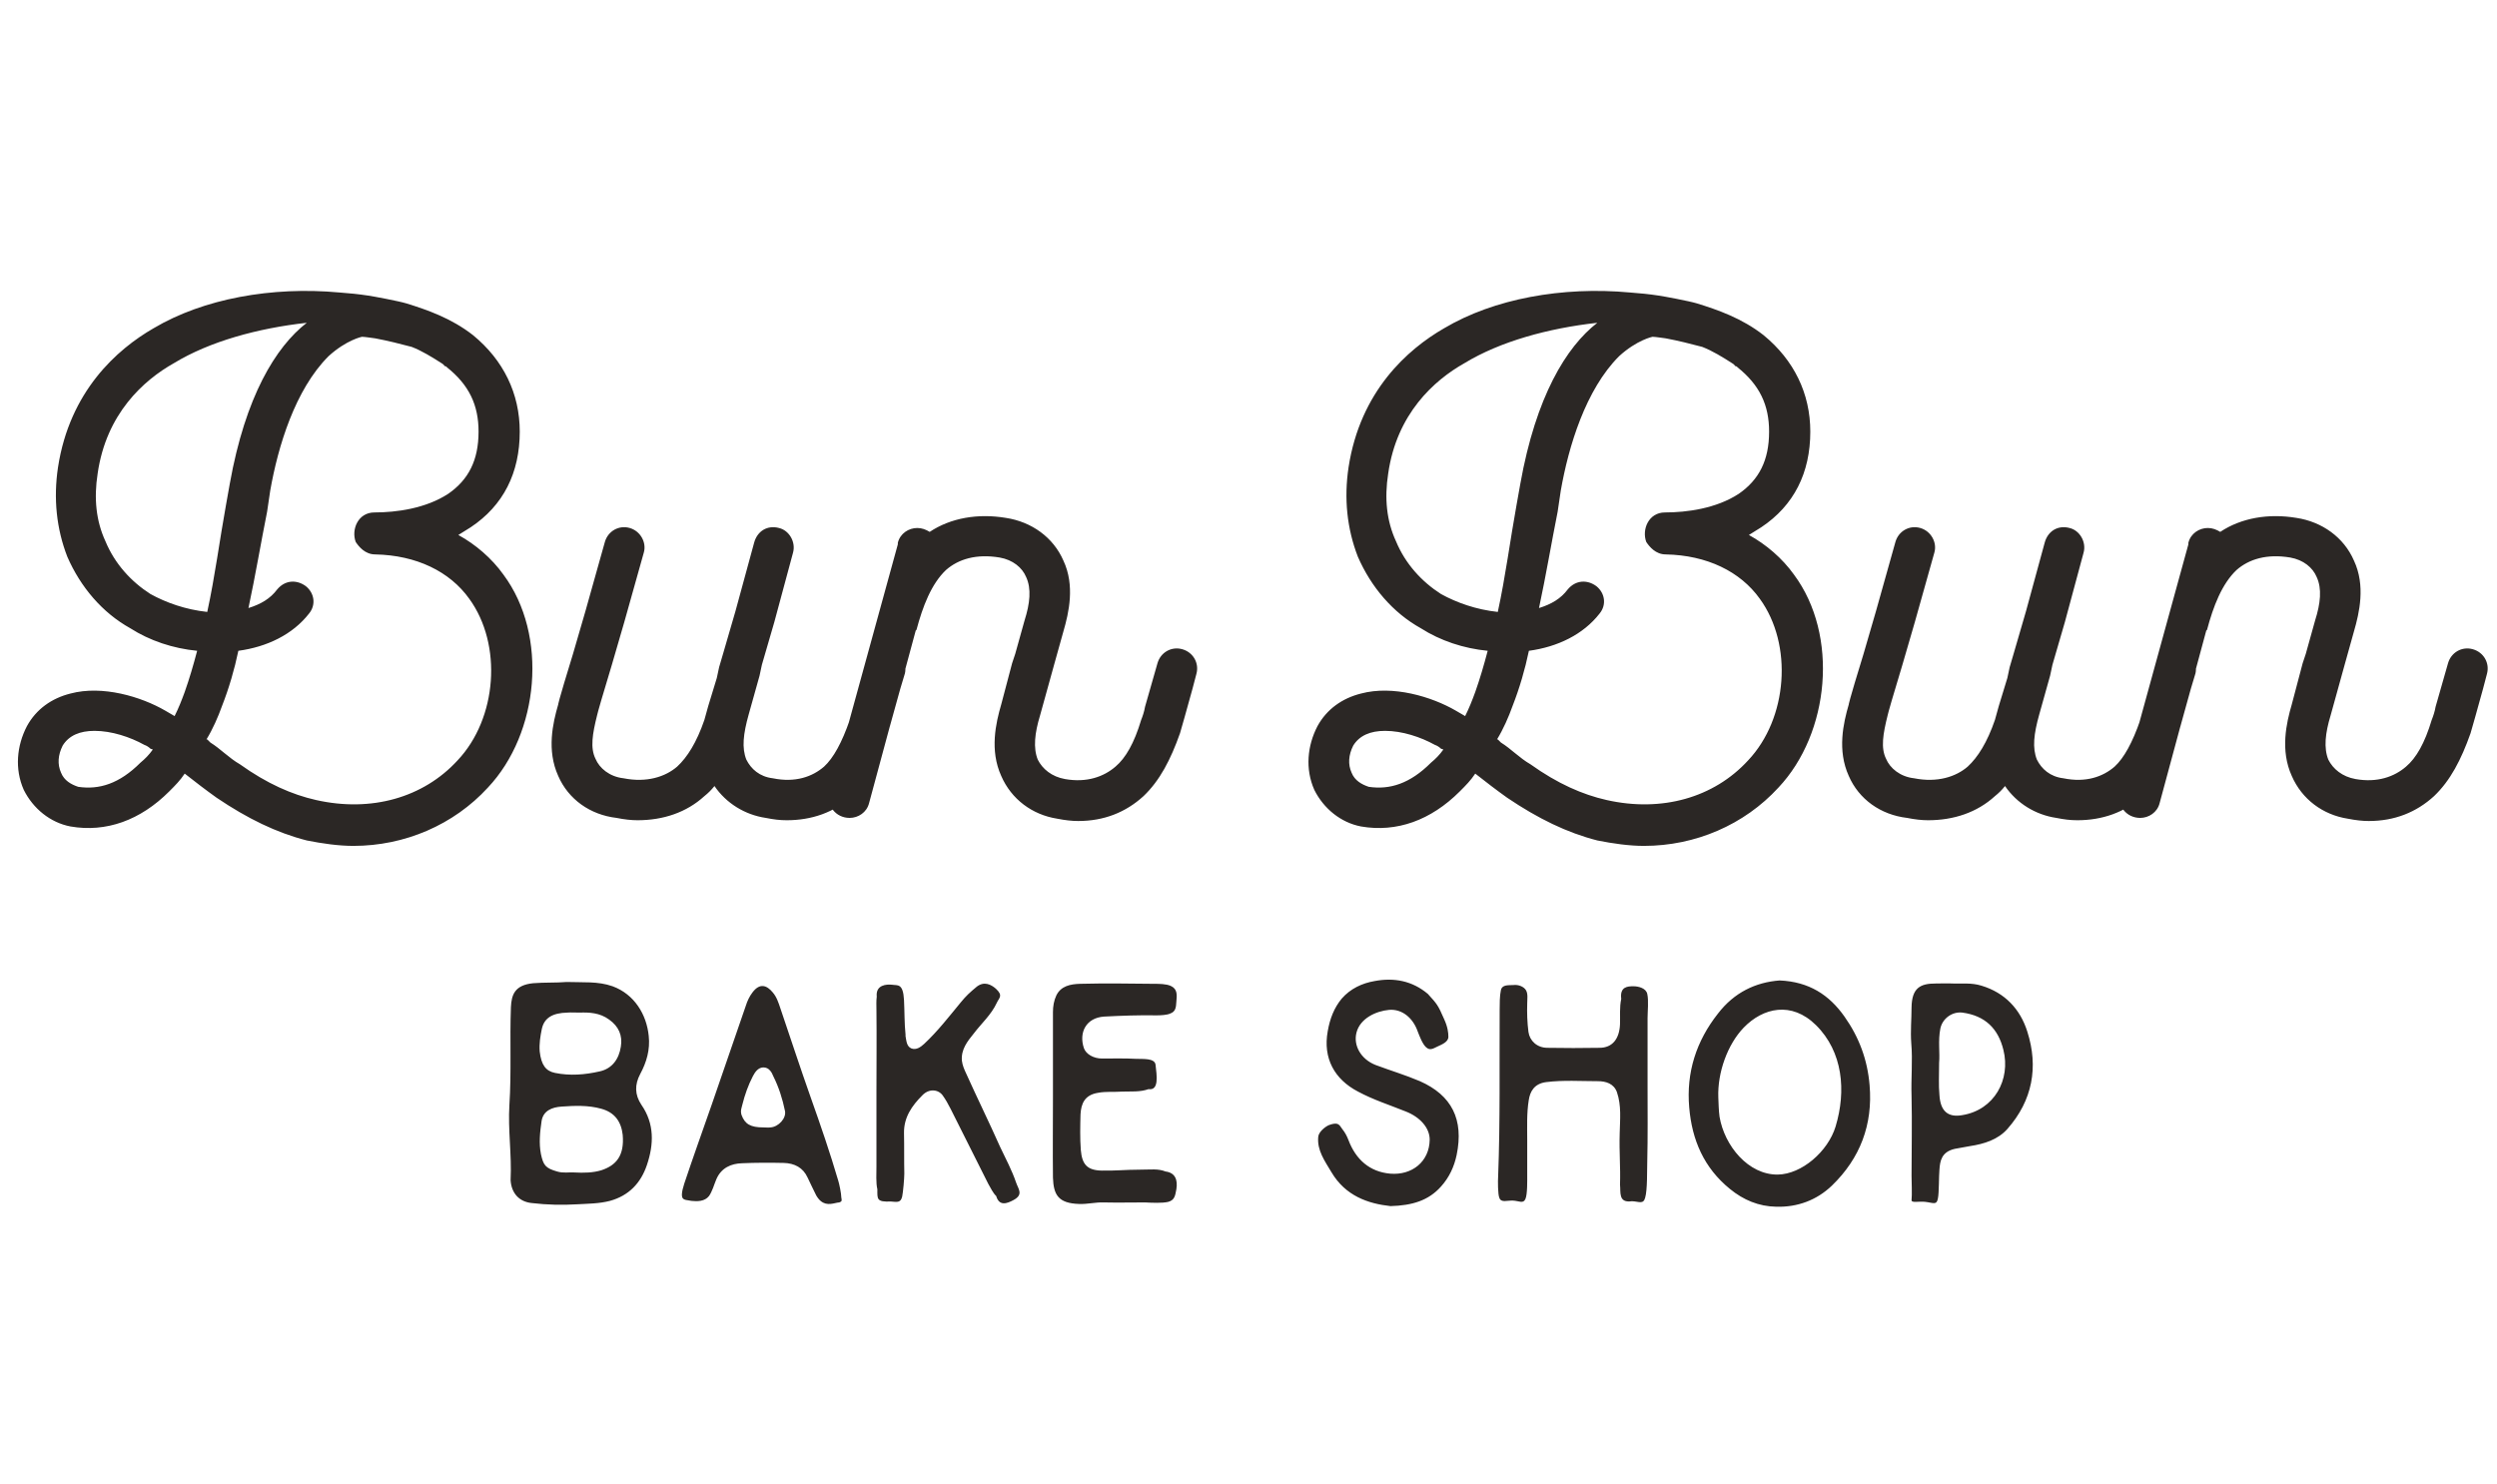 <svg width="106" height="63" viewBox="0 0 106 63" fill="none" xmlns="http://www.w3.org/2000/svg">
<path d="M19.985 22.384C21.371 21.46 22.064 20.074 22.064 18.325C22.064 16.708 21.371 15.289 20.084 14.233C19.16 13.507 18.104 13.144 17.246 12.88C16.916 12.781 15.86 12.583 15.629 12.55C15.2 12.484 14.837 12.451 14.408 12.418C11.537 12.154 8.633 12.682 6.521 13.936C4.97 14.827 2.957 16.609 2.462 19.843C2.264 21.163 2.396 22.45 2.858 23.638C3.419 24.925 4.343 26.014 5.531 26.674C6.356 27.202 7.346 27.532 8.369 27.631C8.204 28.258 8.039 28.819 7.841 29.38C7.709 29.743 7.577 30.073 7.412 30.403L7.016 30.172C5.993 29.578 4.343 29.083 2.99 29.446C2.198 29.644 1.538 30.106 1.142 30.832C0.713 31.657 0.614 32.647 1.01 33.538C1.406 34.33 2.132 34.924 2.99 35.089C4.508 35.353 5.96 34.825 7.181 33.604C7.445 33.34 7.643 33.142 7.841 32.845C8.303 33.208 8.732 33.538 9.194 33.868C10.514 34.759 11.735 35.353 13.022 35.683C13.682 35.815 14.375 35.914 15.002 35.914C17.18 35.914 19.259 35.023 20.711 33.439C22.889 31.129 23.285 26.971 21.371 24.397C20.876 23.704 20.183 23.11 19.457 22.714L19.985 22.384ZM18.962 15.586C19.919 16.345 20.315 17.203 20.315 18.325C20.315 19.546 19.886 20.371 19.028 20.965C18.071 21.592 16.817 21.757 15.893 21.757C15.2 21.757 14.903 22.483 15.101 23.011C15.233 23.209 15.497 23.539 15.926 23.539C17.675 23.572 19.094 24.265 19.919 25.42C21.338 27.367 21.107 30.502 19.424 32.284C17.972 33.868 15.761 34.495 13.418 33.967C12.395 33.736 11.339 33.274 10.184 32.449C9.722 32.185 9.359 31.789 8.93 31.525L8.798 31.393H8.765C9.029 30.964 9.26 30.436 9.425 29.974C9.722 29.215 9.953 28.423 10.118 27.631C11.339 27.466 12.428 26.938 13.121 26.047C13.418 25.684 13.352 25.189 12.989 24.892C12.593 24.595 12.098 24.628 11.768 25.024C11.471 25.42 11.075 25.651 10.547 25.816C10.844 24.43 11.075 23.044 11.339 21.724L11.471 20.833C11.801 18.952 12.527 16.543 13.946 15.124C14.705 14.431 15.365 14.299 15.365 14.299C15.497 14.299 15.893 14.365 15.926 14.365C16.454 14.464 16.982 14.596 17.477 14.728C17.906 14.893 18.335 15.157 18.797 15.454L18.896 15.553C18.929 15.553 18.962 15.553 18.962 15.586ZM7.379 15.421C8.897 14.497 10.943 13.936 13.022 13.705C11.702 14.728 10.415 16.84 9.755 20.536L9.59 21.46C9.326 22.912 9.128 24.463 8.798 25.981C7.874 25.882 7.049 25.585 6.389 25.222C5.564 24.694 4.871 23.935 4.475 22.978C4.079 22.12 3.98 21.163 4.145 20.107C4.508 17.566 6.092 16.147 7.379 15.421ZM6.488 31.822C6.323 32.053 6.158 32.218 5.96 32.383C5.069 33.274 4.211 33.538 3.32 33.406C3.023 33.307 2.726 33.142 2.594 32.812C2.429 32.449 2.462 32.053 2.66 31.657C2.924 31.228 3.386 31.03 4.013 31.03C4.739 31.03 5.531 31.294 6.125 31.624C6.224 31.657 6.323 31.723 6.389 31.789L6.488 31.822ZM38.415 28.588C38.514 28.159 38.25 27.664 37.821 27.532C37.326 27.433 36.864 27.697 36.732 28.159L36.237 30.007L36.072 30.568C35.742 31.525 35.379 32.185 34.983 32.548C34.488 32.977 33.762 33.241 32.805 33.043C32.244 32.977 31.881 32.647 31.683 32.251C31.485 31.756 31.551 31.162 31.782 30.337C31.782 30.337 31.98 29.644 32.244 28.687L32.343 28.225L32.871 26.41L33.663 23.473C33.795 23.011 33.498 22.516 33.069 22.417C32.574 22.285 32.145 22.549 32.013 23.044L31.221 25.948L30.693 27.763L30.528 28.324L30.429 28.786L30.066 29.974L29.901 30.568C29.571 31.525 29.175 32.152 28.746 32.548C28.251 32.977 27.459 33.241 26.469 33.043C25.875 32.977 25.446 32.614 25.281 32.218C25.05 31.756 25.149 31.162 25.347 30.37C25.347 30.337 25.611 29.413 25.974 28.225L26.502 26.41L27.327 23.473C27.459 23.044 27.195 22.549 26.733 22.417C26.271 22.285 25.809 22.549 25.677 23.011L24.852 25.948L24.324 27.763C23.664 29.908 23.697 29.908 23.697 29.908C23.466 30.7 23.202 31.855 23.697 32.944C24.126 33.934 25.05 34.594 26.172 34.726C26.502 34.792 26.799 34.825 27.063 34.825C28.152 34.825 29.142 34.495 29.901 33.802C30.066 33.67 30.198 33.538 30.33 33.373C30.825 34.099 31.617 34.594 32.508 34.726C32.838 34.792 33.102 34.825 33.399 34.825C34.455 34.825 35.412 34.495 36.171 33.802C36.831 33.142 37.326 32.251 37.689 31.129C37.755 30.898 37.821 30.7 37.887 30.436L38.217 29.248L38.415 28.588ZM50.786 28.621C50.918 28.159 50.654 27.697 50.192 27.565C49.73 27.433 49.268 27.697 49.136 28.159L48.608 30.007C48.575 30.205 48.509 30.403 48.443 30.568C48.146 31.558 47.783 32.185 47.354 32.548C46.859 32.977 46.133 33.241 45.209 33.076C44.648 32.977 44.252 32.647 44.054 32.251C43.856 31.756 43.922 31.129 44.153 30.37L44.747 28.225L45.143 26.806C45.374 26.014 45.638 24.859 45.143 23.803C44.714 22.813 43.79 22.153 42.701 21.988C41.513 21.79 40.358 21.988 39.467 22.582C39.302 22.483 39.137 22.417 38.939 22.417C38.576 22.417 38.213 22.648 38.114 23.044V23.11L35.21 33.67C35.078 34.198 35.474 34.726 36.068 34.726C36.431 34.726 36.794 34.495 36.893 34.099L38.873 26.773L38.906 26.74C39.17 25.75 39.533 24.793 40.16 24.199C40.688 23.737 41.447 23.506 42.437 23.671C42.998 23.77 43.394 24.1 43.559 24.496C43.79 24.991 43.724 25.618 43.493 26.344L43.097 27.763L42.965 28.159C42.899 28.423 42.734 29.017 42.503 29.908C42.272 30.7 42.008 31.855 42.503 32.944C42.932 33.934 43.823 34.594 44.879 34.759C45.209 34.825 45.506 34.858 45.77 34.858C46.859 34.858 47.783 34.495 48.542 33.802C49.235 33.142 49.697 32.251 50.093 31.129L50.291 30.436L50.621 29.248L50.786 28.621ZM74.77 22.384C76.156 21.46 76.849 20.074 76.849 18.325C76.849 16.708 76.156 15.289 74.869 14.233C73.945 13.507 72.889 13.144 72.031 12.88C71.701 12.781 70.645 12.583 70.414 12.55C69.985 12.484 69.622 12.451 69.193 12.418C66.322 12.154 63.418 12.682 61.306 13.936C59.755 14.827 57.742 16.609 57.247 19.843C57.049 21.163 57.181 22.45 57.643 23.638C58.204 24.925 59.128 26.014 60.316 26.674C61.141 27.202 62.131 27.532 63.154 27.631C62.989 28.258 62.824 28.819 62.626 29.38C62.494 29.743 62.362 30.073 62.197 30.403L61.801 30.172C60.778 29.578 59.128 29.083 57.775 29.446C56.983 29.644 56.323 30.106 55.927 30.832C55.498 31.657 55.399 32.647 55.795 33.538C56.191 34.33 56.917 34.924 57.775 35.089C59.293 35.353 60.745 34.825 61.966 33.604C62.23 33.34 62.428 33.142 62.626 32.845C63.088 33.208 63.517 33.538 63.979 33.868C65.299 34.759 66.52 35.353 67.807 35.683C68.467 35.815 69.16 35.914 69.787 35.914C71.965 35.914 74.044 35.023 75.496 33.439C77.674 31.129 78.07 26.971 76.156 24.397C75.661 23.704 74.968 23.11 74.242 22.714L74.77 22.384ZM73.747 15.586C74.704 16.345 75.1 17.203 75.1 18.325C75.1 19.546 74.671 20.371 73.813 20.965C72.856 21.592 71.602 21.757 70.678 21.757C69.985 21.757 69.688 22.483 69.886 23.011C70.018 23.209 70.282 23.539 70.711 23.539C72.46 23.572 73.879 24.265 74.704 25.42C76.123 27.367 75.892 30.502 74.209 32.284C72.757 33.868 70.546 34.495 68.203 33.967C67.18 33.736 66.124 33.274 64.969 32.449C64.507 32.185 64.144 31.789 63.715 31.525L63.583 31.393H63.55C63.814 30.964 64.045 30.436 64.21 29.974C64.507 29.215 64.738 28.423 64.903 27.631C66.124 27.466 67.213 26.938 67.906 26.047C68.203 25.684 68.137 25.189 67.774 24.892C67.378 24.595 66.883 24.628 66.553 25.024C66.256 25.42 65.86 25.651 65.332 25.816C65.629 24.43 65.86 23.044 66.124 21.724L66.256 20.833C66.586 18.952 67.312 16.543 68.731 15.124C69.49 14.431 70.15 14.299 70.15 14.299C70.282 14.299 70.678 14.365 70.711 14.365C71.239 14.464 71.767 14.596 72.262 14.728C72.691 14.893 73.12 15.157 73.582 15.454L73.681 15.553C73.714 15.553 73.747 15.553 73.747 15.586ZM62.164 15.421C63.682 14.497 65.728 13.936 67.807 13.705C66.487 14.728 65.2 16.84 64.54 20.536L64.375 21.46C64.111 22.912 63.913 24.463 63.583 25.981C62.659 25.882 61.834 25.585 61.174 25.222C60.349 24.694 59.656 23.935 59.26 22.978C58.864 22.12 58.765 21.163 58.93 20.107C59.293 17.566 60.877 16.147 62.164 15.421ZM61.273 31.822C61.108 32.053 60.943 32.218 60.745 32.383C59.854 33.274 58.996 33.538 58.105 33.406C57.808 33.307 57.511 33.142 57.379 32.812C57.214 32.449 57.247 32.053 57.445 31.657C57.709 31.228 58.171 31.03 58.798 31.03C59.524 31.03 60.316 31.294 60.91 31.624C61.009 31.657 61.108 31.723 61.174 31.789L61.273 31.822ZM93.2 28.588C93.299 28.159 93.035 27.664 92.606 27.532C92.111 27.433 91.649 27.697 91.517 28.159L91.022 30.007L90.857 30.568C90.527 31.525 90.164 32.185 89.768 32.548C89.273 32.977 88.547 33.241 87.59 33.043C87.029 32.977 86.666 32.647 86.468 32.251C86.27 31.756 86.336 31.162 86.567 30.337C86.567 30.337 86.765 29.644 87.029 28.687L87.128 28.225L87.656 26.41L88.448 23.473C88.58 23.011 88.283 22.516 87.854 22.417C87.359 22.285 86.93 22.549 86.798 23.044L86.006 25.948L85.478 27.763L85.313 28.324L85.214 28.786L84.851 29.974L84.686 30.568C84.356 31.525 83.96 32.152 83.531 32.548C83.036 32.977 82.244 33.241 81.254 33.043C80.66 32.977 80.231 32.614 80.066 32.218C79.835 31.756 79.934 31.162 80.132 30.37C80.132 30.337 80.396 29.413 80.759 28.225L81.287 26.41L82.112 23.473C82.244 23.044 81.98 22.549 81.518 22.417C81.056 22.285 80.594 22.549 80.462 23.011L79.637 25.948L79.109 27.763C78.449 29.908 78.482 29.908 78.482 29.908C78.251 30.7 77.987 31.855 78.482 32.944C78.911 33.934 79.835 34.594 80.957 34.726C81.287 34.792 81.584 34.825 81.848 34.825C82.937 34.825 83.927 34.495 84.686 33.802C84.851 33.67 84.983 33.538 85.115 33.373C85.61 34.099 86.402 34.594 87.293 34.726C87.623 34.792 87.887 34.825 88.184 34.825C89.24 34.825 90.197 34.495 90.956 33.802C91.616 33.142 92.111 32.251 92.474 31.129C92.54 30.898 92.606 30.7 92.672 30.436L93.002 29.248L93.2 28.588ZM105.571 28.621C105.703 28.159 105.439 27.697 104.977 27.565C104.515 27.433 104.053 27.697 103.921 28.159L103.393 30.007C103.36 30.205 103.294 30.403 103.228 30.568C102.931 31.558 102.568 32.185 102.139 32.548C101.644 32.977 100.918 33.241 99.994 33.076C99.433 32.977 99.037 32.647 98.839 32.251C98.641 31.756 98.707 31.129 98.938 30.37L99.532 28.225L99.928 26.806C100.159 26.014 100.423 24.859 99.928 23.803C99.499 22.813 98.575 22.153 97.486 21.988C96.298 21.79 95.143 21.988 94.252 22.582C94.087 22.483 93.922 22.417 93.724 22.417C93.361 22.417 92.998 22.648 92.899 23.044V23.11L89.995 33.67C89.863 34.198 90.259 34.726 90.853 34.726C91.216 34.726 91.579 34.495 91.678 34.099L93.658 26.773L93.691 26.74C93.955 25.75 94.318 24.793 94.945 24.199C95.473 23.737 96.232 23.506 97.222 23.671C97.783 23.77 98.179 24.1 98.344 24.496C98.575 24.991 98.509 25.618 98.278 26.344L97.882 27.763L97.75 28.159C97.684 28.423 97.519 29.017 97.288 29.908C97.057 30.7 96.793 31.855 97.288 32.944C97.717 33.934 98.608 34.594 99.664 34.759C99.994 34.825 100.291 34.858 100.555 34.858C101.644 34.858 102.568 34.495 103.327 33.802C104.02 33.142 104.482 32.251 104.878 31.129L105.076 30.436L105.406 29.248L105.571 28.621Z" fill="#2B2725"/>
<path d="M24.601 42.992C25.004 42.979 25.459 42.992 25.862 43.291C26.265 43.577 26.434 43.967 26.356 44.435C26.278 44.955 25.992 45.371 25.459 45.488C24.835 45.631 24.198 45.683 23.561 45.553C23.171 45.475 22.976 45.215 22.911 44.643C22.885 44.318 22.937 43.993 23.002 43.681C23.106 43.213 23.457 43.005 24.094 42.992C24.237 42.979 24.38 42.992 24.601 42.992ZM24.341 49.778C24.172 49.765 23.912 49.817 23.652 49.739C23.158 49.596 23.067 49.479 22.963 48.998C22.872 48.53 22.924 48.062 22.989 47.607C23.054 47.152 23.444 47.009 23.834 46.983C24.393 46.944 24.965 46.918 25.524 47.074C26.096 47.23 26.369 47.62 26.434 48.179C26.512 49.063 26.161 49.479 25.524 49.687C25.173 49.791 24.809 49.804 24.341 49.778ZM24.055 41.692C23.613 41.731 23.119 41.705 22.638 41.744C21.845 41.822 21.715 42.238 21.689 42.758C21.637 44.149 21.715 45.527 21.624 46.918C21.559 47.971 21.728 49.024 21.676 50.09C21.676 50.09 21.676 50.103 21.676 50.116C21.715 50.675 22.053 51.026 22.573 51.078C23.223 51.156 23.873 51.169 24.523 51.13C24.978 51.104 25.433 51.104 25.888 50.987C26.694 50.766 27.201 50.233 27.461 49.466C27.76 48.582 27.786 47.711 27.227 46.905C26.941 46.476 26.941 46.047 27.175 45.605C27.448 45.098 27.604 44.565 27.539 43.98C27.448 43.07 26.928 42.212 26.005 41.874C25.381 41.653 24.731 41.718 24.055 41.692ZM32.829 45.696C33.063 46.164 33.219 46.658 33.323 47.165C33.388 47.477 33.05 47.841 32.712 47.867C32.608 47.88 32.517 47.867 32.413 47.867C31.854 47.867 31.62 47.724 31.477 47.334C31.451 47.243 31.451 47.165 31.464 47.1C31.477 47.022 31.503 46.957 31.516 46.892C31.62 46.476 31.763 46.073 31.958 45.696C32.049 45.527 32.166 45.332 32.4 45.319C32.53 45.319 32.621 45.371 32.686 45.449C32.751 45.514 32.79 45.605 32.829 45.696ZM35.702 51.013C35.728 51 35.741 50.961 35.715 50.844C35.715 50.675 35.624 50.246 35.585 50.129C35.234 48.933 34.831 47.763 34.415 46.593C33.973 45.345 33.557 44.071 33.128 42.81C33.05 42.576 32.972 42.329 32.803 42.134C32.556 41.835 32.257 41.718 31.945 42.134C31.815 42.303 31.724 42.498 31.659 42.706C31.178 44.097 30.697 45.488 30.216 46.892C29.826 48.01 29.423 49.128 29.046 50.259C28.929 50.623 28.929 50.792 28.981 50.87C29.007 50.909 29.059 50.935 29.124 50.948C29.189 50.961 29.267 50.974 29.358 50.987C29.605 51.013 29.917 51.013 30.099 50.779C30.164 50.688 30.216 50.571 30.268 50.441C30.32 50.311 30.359 50.181 30.411 50.064C30.619 49.583 31.035 49.401 31.503 49.388C32.088 49.362 32.686 49.362 33.271 49.375C33.726 49.388 34.09 49.57 34.285 49.999C34.415 50.259 34.519 50.506 34.649 50.753C34.896 51.182 35.195 51.143 35.468 51.078C35.533 51.065 35.585 51.052 35.624 51.052C35.663 51.039 35.689 51.026 35.702 51.013ZM37.206 49.531C37.206 49.804 37.18 50.233 37.245 50.493C37.245 50.909 37.206 51.039 37.817 51.013C38.103 51.039 38.233 51.065 38.298 50.805C38.337 50.623 38.389 50.038 38.389 49.83C38.376 49.258 38.389 48.686 38.376 48.114C38.363 47.438 38.714 46.944 39.156 46.502C39.429 46.216 39.819 46.242 40.014 46.502C40.144 46.684 40.248 46.866 40.352 47.074C40.885 48.127 41.418 49.193 41.951 50.259C42.042 50.415 42.159 50.662 42.289 50.779C42.419 51.221 42.744 51.104 43.03 50.948C43.459 50.714 43.225 50.48 43.134 50.207C42.952 49.674 42.692 49.193 42.458 48.699C41.99 47.646 41.483 46.619 41.015 45.579C40.937 45.41 40.859 45.241 40.833 45.033C40.794 44.552 41.067 44.214 41.34 43.876C41.665 43.447 42.081 43.083 42.315 42.576C42.406 42.368 42.601 42.277 42.276 41.978C42.068 41.796 41.782 41.653 41.47 41.887C41.158 42.147 41.015 42.277 40.781 42.563C40.287 43.161 39.806 43.785 39.234 44.318C39.078 44.461 38.896 44.591 38.688 44.513C38.48 44.422 38.48 44.188 38.441 43.993C38.441 43.967 38.441 43.954 38.441 43.928C38.389 43.434 38.402 42.953 38.376 42.459C38.337 41.731 38.103 41.848 37.869 41.809C37.635 41.783 37.167 41.809 37.219 42.316C37.193 42.511 37.206 42.68 37.206 42.888C37.219 44.032 37.206 45.189 37.206 46.333V49.531ZM44.699 46.489C44.699 47.659 44.686 48.829 44.699 49.999C44.725 50.727 44.92 51.091 45.817 51.117C46.168 51.13 46.506 51.039 46.857 51.052C47.442 51.065 48.027 51.052 48.612 51.052C48.885 51.065 49.34 51.091 49.6 51.026C49.86 50.948 49.886 50.779 49.938 50.493C50.003 50.09 49.886 49.791 49.483 49.739C49.145 49.609 48.885 49.661 48.365 49.661C47.78 49.661 47.338 49.713 46.766 49.7C46.155 49.687 45.934 49.44 45.882 48.829C45.843 48.322 45.856 47.815 45.869 47.308C45.895 46.866 46.038 46.489 46.61 46.398C46.948 46.333 47.299 46.372 47.637 46.346C48.014 46.333 48.391 46.372 48.755 46.242C49.21 46.307 49.106 45.67 49.054 45.202C49.015 44.916 48.508 44.968 48.222 44.955C47.741 44.929 47.26 44.942 46.779 44.942C46.428 44.942 46.103 44.76 46.012 44.5C45.791 43.837 46.103 43.213 46.87 43.161C47.624 43.122 48.365 43.096 49.106 43.109C49.262 43.109 49.548 43.096 49.678 43.031C49.899 42.953 49.925 42.784 49.938 42.524C49.964 42.251 49.99 41.991 49.704 41.861C49.509 41.77 49.197 41.77 48.976 41.77C47.936 41.757 46.883 41.744 45.843 41.77C45.44 41.783 45.037 41.861 44.842 42.264C44.738 42.485 44.699 42.732 44.699 42.966C44.699 44.136 44.699 45.306 44.699 46.489ZM59.028 51.208C59.951 51.182 60.64 50.974 61.173 50.376C61.524 49.986 61.732 49.531 61.836 49.037C62.148 47.529 61.628 46.502 60.276 45.904C59.665 45.644 59.015 45.449 58.391 45.215C57.767 44.968 57.442 44.383 57.585 43.837C57.741 43.239 58.404 42.927 58.976 42.875C59.509 42.836 59.977 43.2 60.185 43.798C60.263 43.993 60.38 44.318 60.536 44.461C60.692 44.604 60.809 44.539 61.017 44.435C61.212 44.344 61.485 44.24 61.485 44.019C61.485 43.85 61.459 43.603 61.303 43.265C61.043 42.667 61.004 42.628 60.614 42.199C59.951 41.64 59.171 41.497 58.352 41.653C57.819 41.744 57.325 41.978 56.961 42.394C56.636 42.784 56.454 43.252 56.363 43.785C56.155 44.929 56.649 45.826 57.65 46.346C58.3 46.697 59.002 46.918 59.678 47.191C60.276 47.425 60.692 47.88 60.692 48.387C60.679 49.323 59.938 49.908 59.015 49.83C58.144 49.752 57.559 49.232 57.247 48.413C57.182 48.244 57.104 48.088 56.987 47.945C56.844 47.737 56.805 47.633 56.428 47.763C56.259 47.828 55.973 48.062 55.96 48.27C55.908 48.842 56.233 49.284 56.519 49.765C57.117 50.779 58.079 51.104 59.028 51.208ZM69.941 46.112C69.941 45.15 69.941 44.188 69.941 43.226C69.941 42.953 69.993 42.472 69.928 42.199C69.876 41.952 69.551 41.874 69.343 41.874C69.096 41.874 68.758 41.887 68.823 42.407C68.745 42.771 68.784 43.135 68.771 43.486C68.745 44.11 68.446 44.487 67.9 44.487C67.159 44.5 66.418 44.5 65.69 44.487C65.248 44.487 64.936 44.188 64.884 43.811C64.832 43.408 64.819 43.005 64.832 42.602C64.832 42.42 64.871 42.199 64.78 42.043C64.689 41.887 64.455 41.796 64.247 41.822C64.026 41.835 63.766 41.796 63.714 42.043C63.662 42.277 63.662 42.641 63.662 42.875C63.649 45.241 63.688 47.594 63.597 49.96C63.584 50.129 63.584 50.714 63.649 50.857C63.727 51.078 63.974 50.961 64.234 50.974C64.481 50.987 64.663 51.117 64.754 50.909C64.845 50.714 64.832 50.103 64.832 49.895C64.832 49.401 64.832 48.894 64.832 48.4C64.832 47.841 64.806 47.269 64.897 46.71C64.949 46.359 65.118 46.008 65.638 45.943C66.366 45.852 67.107 45.904 67.835 45.904C68.173 45.904 68.511 46.008 68.641 46.372C68.836 46.944 68.771 47.529 68.758 48.101C68.732 48.972 68.797 49.518 68.771 50.298C68.81 50.597 68.68 51.091 69.278 51C69.577 51.013 69.759 51.143 69.837 50.857C69.941 50.519 69.915 49.648 69.928 49.31C69.954 48.244 69.941 47.178 69.941 46.112ZM72.944 46.593C72.905 45.54 73.334 44.344 74.023 43.629C74.842 42.784 76.051 42.498 77.091 43.525C78.235 44.656 78.378 46.32 77.923 47.828C77.598 48.894 76.48 49.856 75.466 49.869C74.218 49.882 73.204 48.647 72.996 47.412C72.957 47.126 72.957 46.84 72.944 46.593ZM75.544 41.627C74.53 41.705 73.62 42.134 72.931 43.031C72.008 44.201 71.579 45.527 71.709 47.022C71.826 48.4 72.333 49.583 73.438 50.48C74.01 50.948 74.66 51.221 75.401 51.234C76.298 51.26 77.117 50.961 77.767 50.337C78.963 49.18 79.509 47.75 79.366 46.073C79.275 44.994 78.924 44.045 78.3 43.161C77.65 42.238 76.792 41.679 75.544 41.627ZM82.317 45.124C82.356 44.708 82.266 44.188 82.37 43.668C82.46 43.239 82.876 42.94 83.305 42.992C84.267 43.122 84.826 43.668 85.047 44.578C85.359 45.826 84.671 47.126 83.293 47.347C82.695 47.451 82.37 47.178 82.331 46.489C82.291 46.073 82.317 45.644 82.317 45.124ZM82.915 41.757C82.629 41.744 82.395 41.757 82.162 41.757C81.525 41.757 81.16 41.939 81.147 42.771C81.147 43.278 81.096 43.772 81.135 44.292C81.2 45.033 81.121 45.787 81.147 46.541C81.174 47.672 81.147 48.79 81.147 49.921C81.147 50.103 81.174 50.74 81.147 50.961C81.147 51.078 81.447 51 81.719 51.026C82.07 51.065 82.213 51.182 82.266 50.883C82.317 50.649 82.305 49.908 82.331 49.661C82.356 49.284 82.421 48.907 82.981 48.777C83.189 48.738 83.409 48.699 83.63 48.66C84.228 48.569 84.814 48.387 85.216 47.932C86.282 46.723 86.543 45.306 86.061 43.798C85.763 42.849 85.112 42.147 84.112 41.848C83.695 41.718 83.279 41.77 82.915 41.757Z" fill="#2B2725"/>
</svg>

